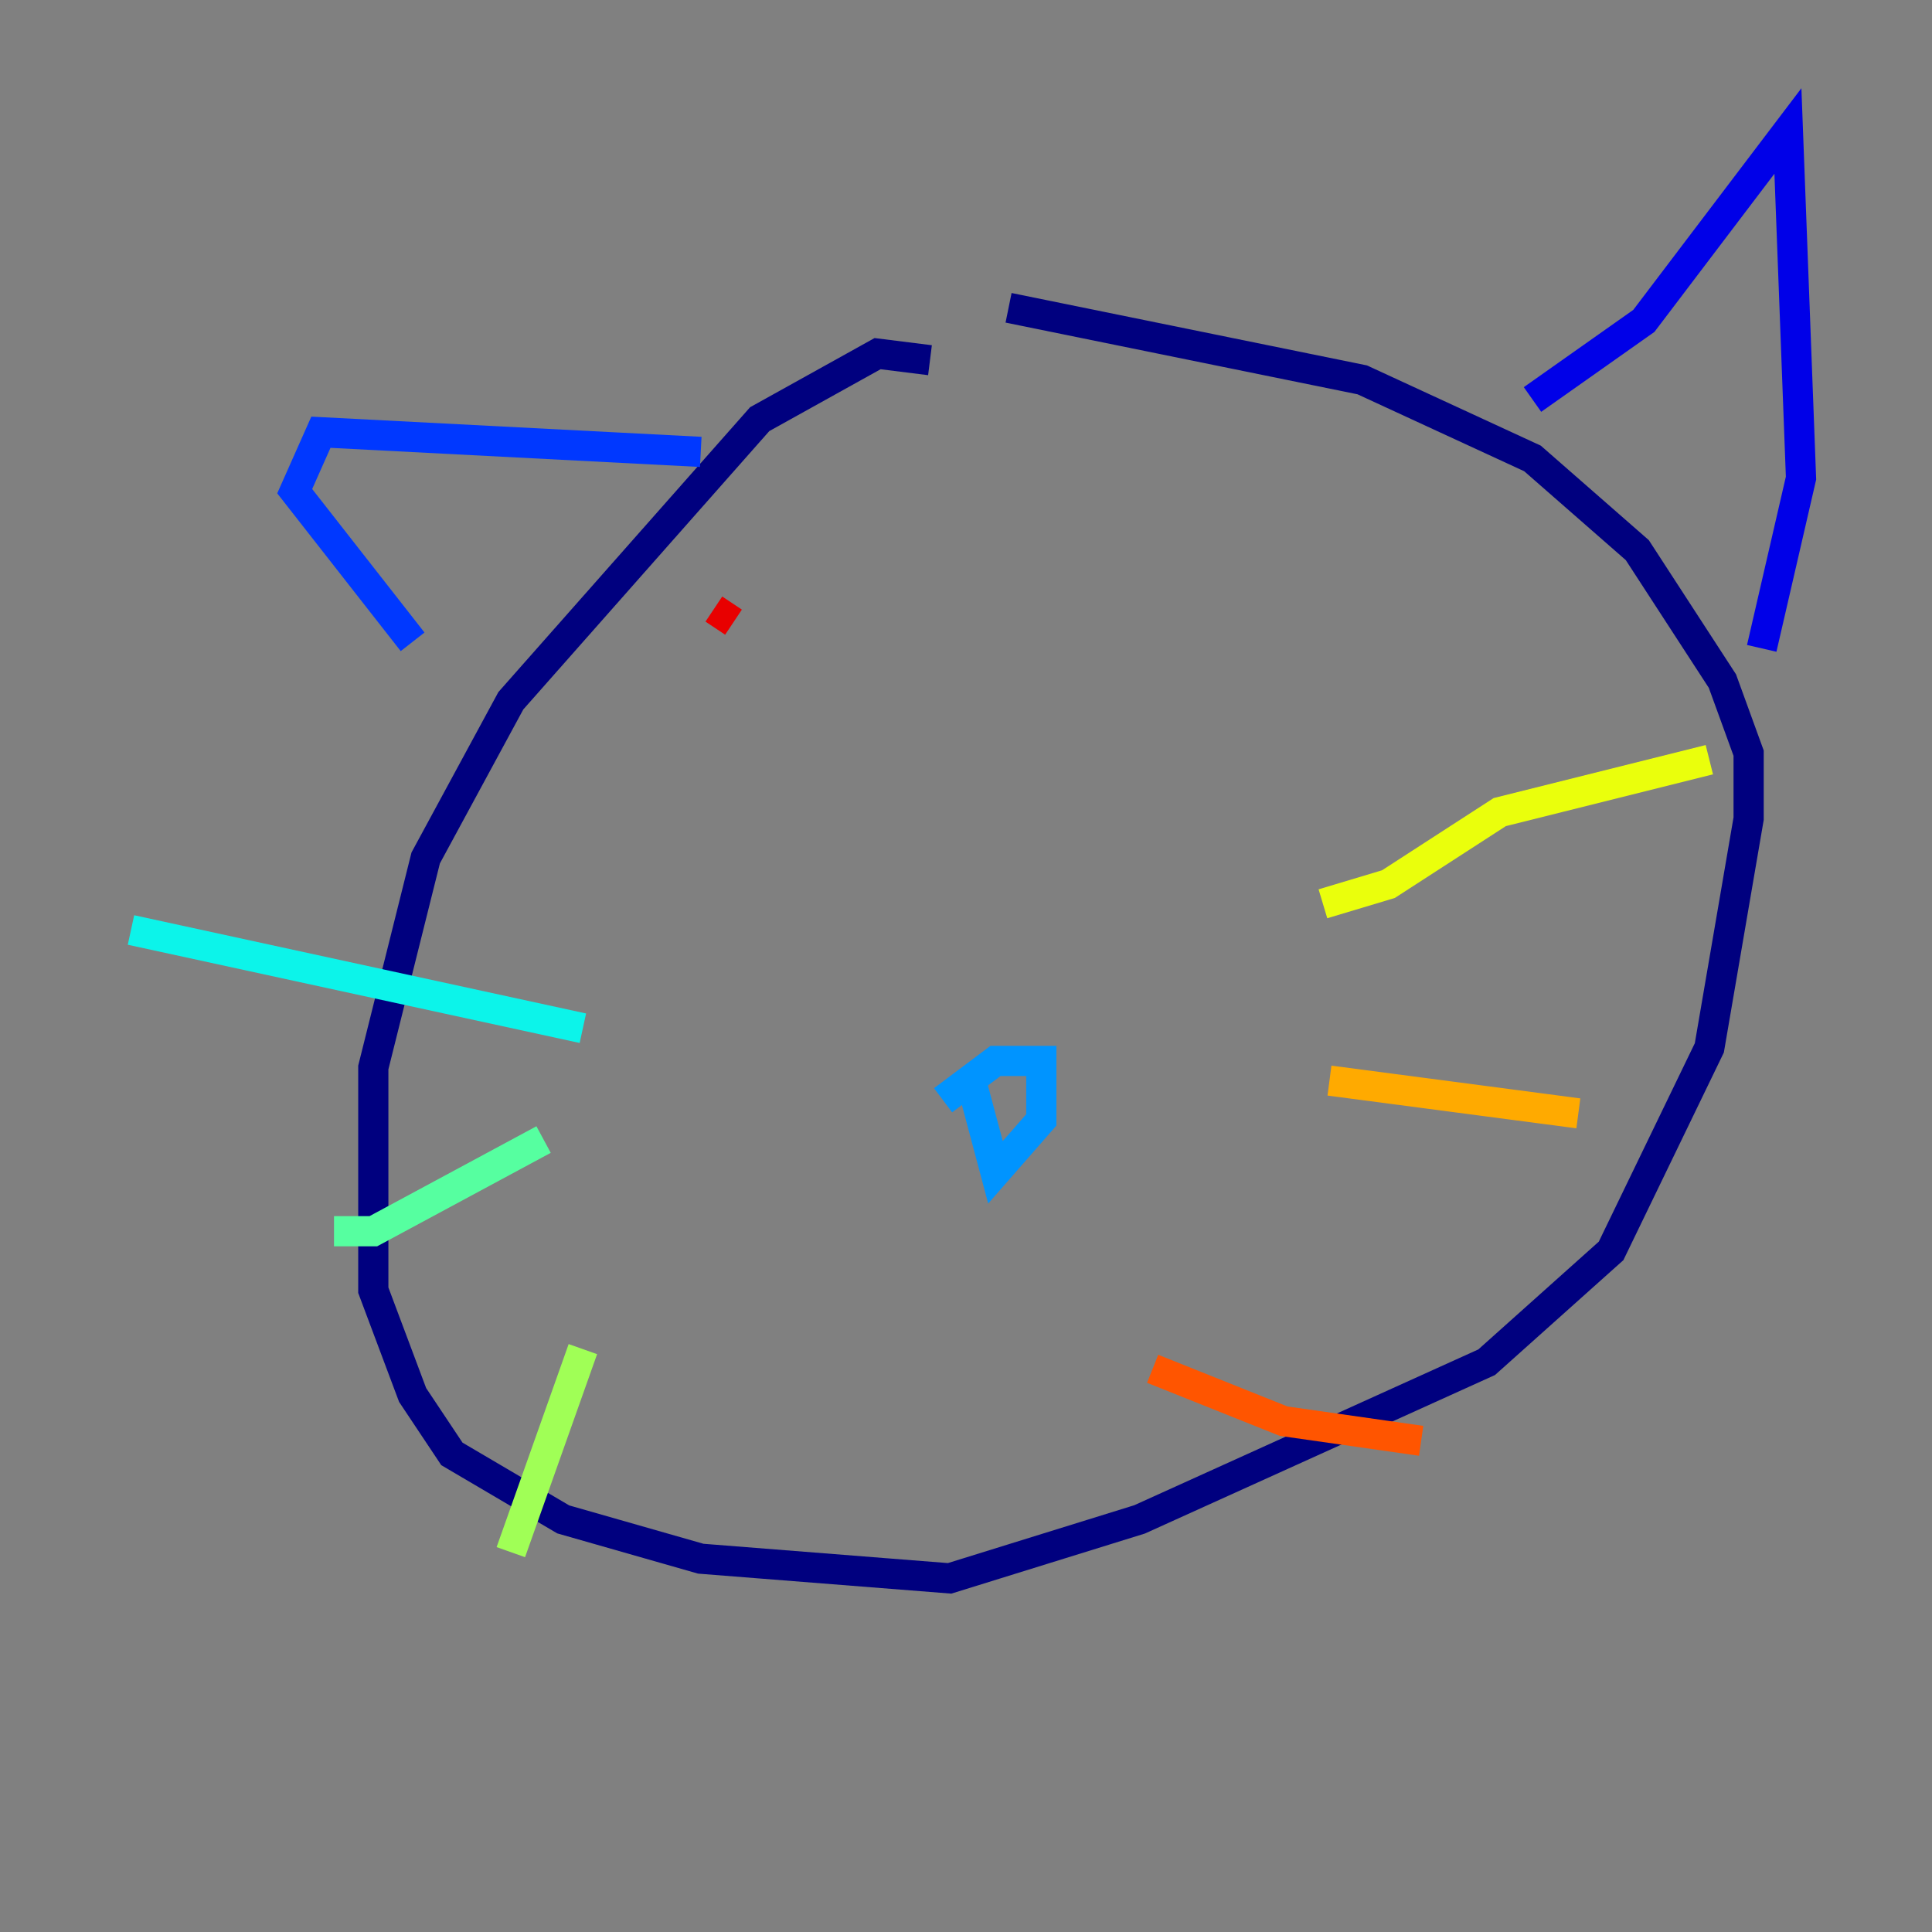 <?xml version="1.0" encoding="utf-8" ?>
<svg baseProfile="tiny" height="128" version="1.2" viewBox="0,0,128,128" width="128" xmlns="http://www.w3.org/2000/svg" xmlns:ev="http://www.w3.org/2001/xml-events" xmlns:xlink="http://www.w3.org/1999/xlink"><rect x="0" y="0" width="128" height="128" fill="#808080" stroke="none"/><defs /><polyline fill="none" points="61.614,23.864 58.142,23.43 50.332,27.77 33.844,46.427 28.203,56.841 24.732,70.725 24.732,85.478 27.336,92.42 29.939,96.325 37.315,100.664 46.427,103.268 62.915,104.57 75.498,100.664 98.495,90.251 106.739,82.875 113.248,69.424 115.851,54.237 115.851,49.898 114.115,45.125 108.475,36.447 101.532,30.373 90.251,25.166 66.82,20.393" stroke="#00007f" stroke-width="2" /><polyline fill="none" points="101.532,26.468 108.909,21.261 118.454,8.678 119.322,31.675 116.719,42.956" stroke="#0000e8" stroke-width="2" /><polyline fill="none" points="46.427,29.939 21.261,28.637 19.525,32.542 27.336,42.522" stroke="#0038ff" stroke-width="2" /><polyline fill="none" points="62.481,72.895 65.953,70.291 68.99,70.291 68.99,74.197 65.953,77.668 64.217,71.159" stroke="#0094ff" stroke-width="2" /><polyline fill="none" points="38.617,68.122 8.678,61.614" stroke="#0cf4ea" stroke-width="2" /><polyline fill="none" points="36.014,75.498 24.732,81.573 22.129,81.573" stroke="#56ffa0" stroke-width="2" /><polyline fill="none" points="38.617,89.383 33.844,102.834" stroke="#a0ff56" stroke-width="2" /><polyline fill="none" points="87.647,59.878 91.986,58.576 99.363,53.803 113.248,50.332" stroke="#eaff0c" stroke-width="2" /><polyline fill="none" points="88.081,71.593 104.57,73.763" stroke="#ffaa00" stroke-width="2" /><polyline fill="none" points="76.366,90.685 85.044,94.156 94.156,95.458" stroke="#ff5500" stroke-width="2" /><polyline fill="none" points="47.295,40.352 48.597,41.22" stroke="#e80000" stroke-width="2" /><polyline fill="none" points="70.291,42.956 70.291,42.956" stroke="#7f0000" stroke-width="2" /></svg>